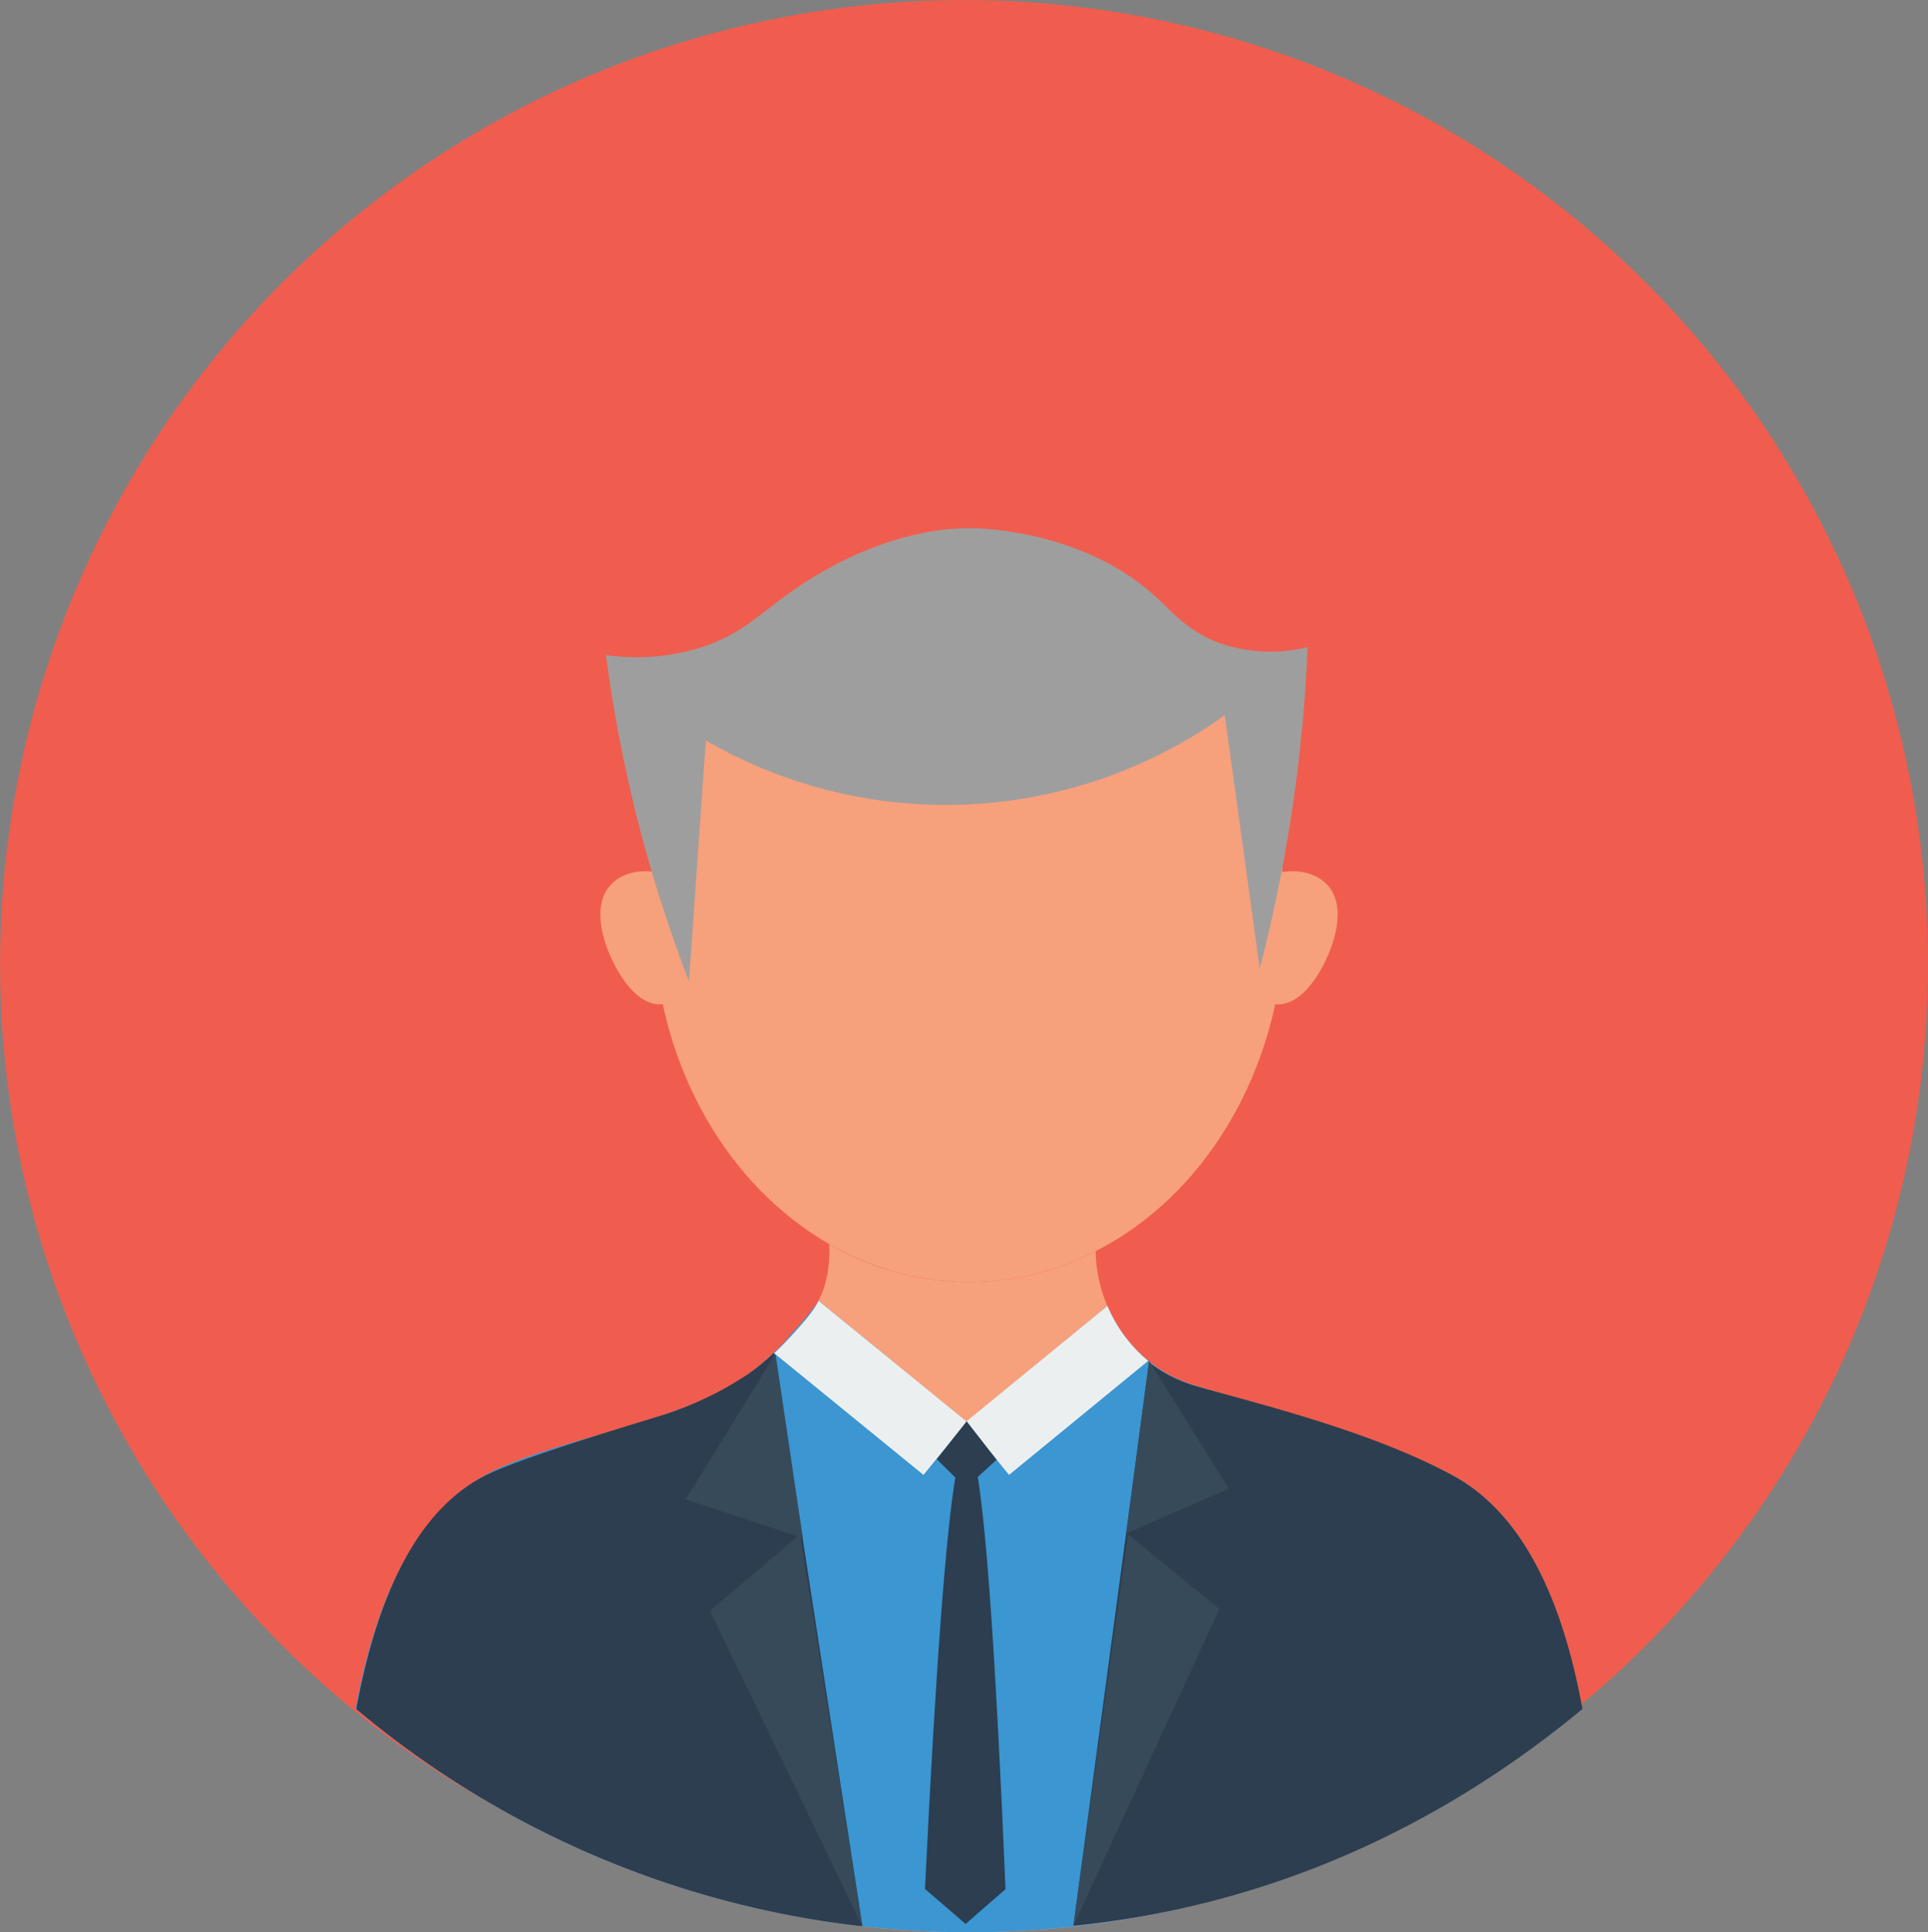 <svg id="Layer_1" data-name="Layer 1" xmlns="http://www.w3.org/2000/svg" viewBox="0 0 422.83 423.72"><rect x="0" y="0" width="422.83" height="423.72" fill="#808080" stroke="none"/><defs><style>.cls-1{fill:#f05d4e;}.cls-2{fill:#f7a07c;}.cls-3{fill:#3b96d2;}.cls-4{fill:#eceff0;}.cls-5{fill:#2c3e50;}.cls-6{fill:#9f9e9e;}.cls-7{fill:#374a59;}</style></defs><title>business</title><g id="Corporate"><circle class="cls-1" cx="211.42" cy="211.42" r="211.4" transform="translate(-83.89 164.64) rotate(-36)"/><g id="corporate_icon" data-name="corporate icon"><path id="body" class="cls-2" d="M318.16,323.25c-10.7-5.68-39.68-14.46-55.81-19.35a30.05,30.05,0,0,1-9.62-4.75,32,32,0,0,1-12.44-24.78,60.57,60.57,0,0,1-58.43-1.55,27.57,27.57,0,0,1-1.09,9.37c-1.33,4.19-3.58,6.7-7.5,11a65.24,65.24,0,0,1-10.54,9.3c-14,9.57-42,13.43-55.88,20.81-10.36,5.51-22.78,18.3-28.8,51.44A208.9,208.9,0,0,0,347,374.67C341,342,328.83,328.92,318.16,323.25Z"/><ellipse id="face" class="cls-2" cx="212.51" cy="200.66" rx="69.24" ry="80.47"/><path id="shirt_1" data-name="shirt 1" class="cls-3" d="M262.35,303.9a30,30,0,0,1-9.62-4.75,31.88,31.88,0,0,1-9.87-12.75L212,311.8l-32.44-26.53a15,15,0,0,1-1.08,1.43,58.89,58.89,0,0,1-5.51,6.38h.17a61.7,61.7,0,0,1-10.46,9.34c-14,9.57-42,13.45-55.84,20.83C96.45,328.77,84.05,341.57,78,374.71a208.91,208.91,0,0,0,268.92,0c-5.95-32.7-18.13-45.75-28.79-51.41S278.48,308.79,262.35,303.9Z"/><g id="Collar"><path class="cls-4" d="M242.87,286.39,211.95,311.7l-32.42-26.43c-1.38,2.6-3.36,4.8-6.24,7.94-1.19,1.3-2.37,2.47-3.5,3.54l32.74,26.69,9.4-11.55,9.36,11.55,30.51-25A31.84,31.84,0,0,1,242.87,286.39Z"/></g><path id="red_tie" data-name="red tie" class="cls-5" d="M214.44,323.87l4.12-3.74L212,311.68,205.45,320l4.06,4c-2,12.18-4.22,39.92-6.65,90.24l8.91,7.67,8.75-7.63C218.42,363.78,216.37,336,214.44,323.87Z"/><path id="right_ear" data-name="right ear" class="cls-2" d="M154.9,205.9c0,6.39-4.17,14-9.77,14.35-6.27.35-10.4-8.68-11.07-10.14-.75-1.63-5-11,0-16.21,3-3.07,7.77-3.3,11.07-2.36C151.43,193.33,154.88,200.12,154.9,205.9Z"/><path id="left_ear" data-name="left ear" class="cls-2" d="M270.12,205.9c0,6.39,4.17,14,9.77,14.35,6.27.35,10.4-8.68,11.07-10.14.75-1.63,5-11,0-16.21-3-3.07-7.77-3.3-11.07-2.36C273.59,193.33,270.13,200.12,270.12,205.9Z"/><path class="cls-6" d="M286.77,141.93a34.34,34.34,0,0,1-19.13-.83c-7-2.54-10.45-6.83-14.23-10.28-16.09-14.72-38.94-15-40.52-15-19.47,0-36.06,11.59-39.44,14-6.82,4.77-10.78,9.29-19.76,12.18a47.34,47.34,0,0,1-20.79,1.66,311.34,311.34,0,0,0,18.2,71.53l3.7-52.81a105,105,0,0,0,113.8-5.53l7.67,55.52A334.52,334.52,0,0,0,284.42,170C285.67,160.1,286.41,150.71,286.77,141.93Z"/><path class="cls-5" d="M252,298.76,235.41,422.3a200.29,200.29,0,0,0,29.79-5.24c37.1-9.47,64.45-27.85,81.85-42.3-5.95-32.7-18.13-45.75-28.79-51.41C299.84,313.57,276,307.89,262.44,304a30.83,30.83,0,0,1-7.77-3.39A29.88,29.88,0,0,1,252,298.76Z"/><path class="cls-5" d="M169.76,296.62c-.36.36-.91.89-1.61,1.51a48.16,48.16,0,0,1-4.07,3.19,74.52,74.52,0,0,1-18.16,8.81c-13,4-31.68,9.67-39,13.21-10.29,5-22.52,17.43-28.78,51.45a208.8,208.8,0,0,0,111,47.64Z"/><path class="cls-7" d="M267.42,352.88l-32,69.42,12-85.87Z"/><path class="cls-7" d="M155.7,353.26l33.42,69.18-13.65-86Z"/><path class="cls-7" d="M269.51,326.46,247,336.28l5-37.88Z"/><path class="cls-7" d="M150.37,328.81l25.7,8.48-6-40.42Z"/></g></g></svg>